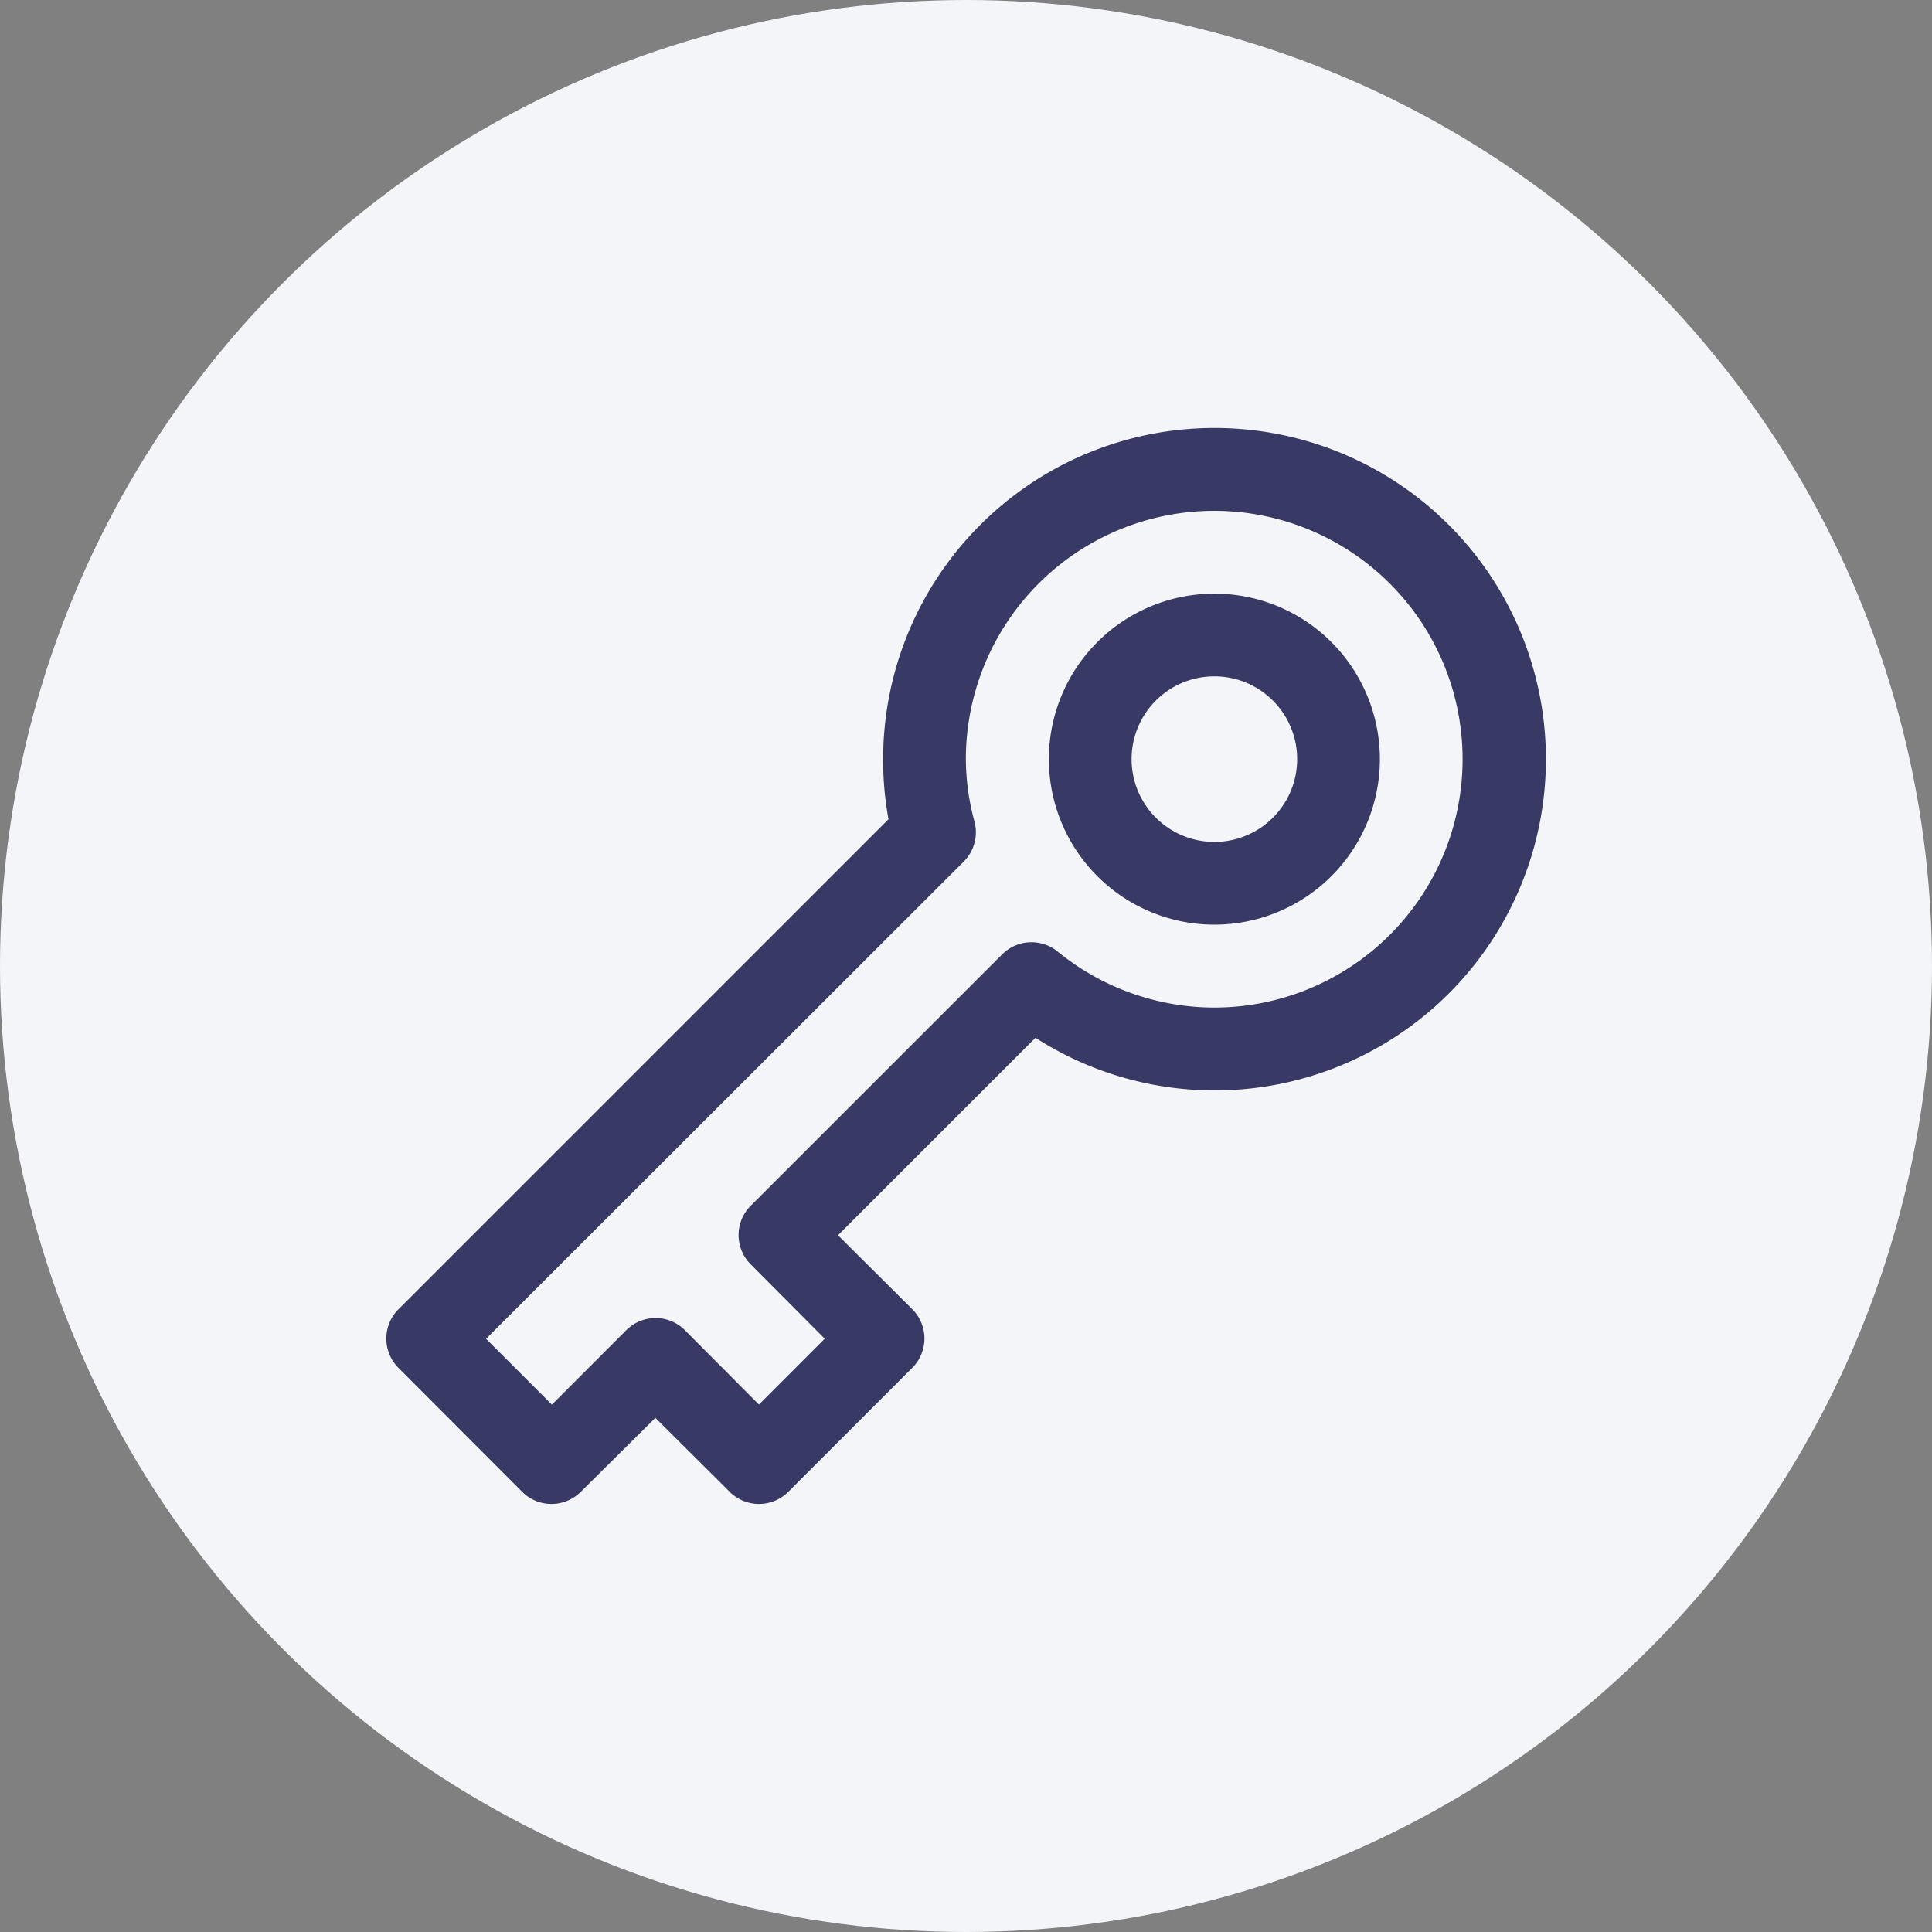 <svg xmlns="http://www.w3.org/2000/svg" width="27" height="27" viewBox="0 0 27 27">
  <rect x="0" y="0" width="27" height="27" fill="#808080" stroke="none"/>
  <g id="Cycle_Count_383a65_" data-name="Cycle_Count_383a65 " transform="translate(-1184 -534)">
    <circle id="Ellipse_40727" data-name="Ellipse 40727" cx="13.5" cy="13.5" r="13.5" transform="translate(1184 534)" fill="#f3f5f8"/>
    <g id="noun_Key_4387464" transform="translate(1187.399 537.981)">
      <g id="Layer_2" data-name="Layer 2" transform="translate(1.999 2)">
        <path id="Path_183124" data-name="Path 183124" d="M13.571,2A4.629,4.629,0,0,0,8.943,6.629a4.565,4.565,0,0,0,.075.839l-6.85,6.85a.579.579,0,0,0,0,.816L3.9,16.869a.579.579,0,0,0,.816,0L5.76,15.834,6.8,16.869a.579.579,0,0,0,.816,0l1.736-1.736a.579.579,0,0,0,0-.816L8.312,13.282l2.76-2.76A4.629,4.629,0,1,0,13.571,2Zm0,8.1a3.471,3.471,0,0,1-2.187-.781.579.579,0,0,0-.775.035L7.091,12.871a.579.579,0,0,0,0,.816l1.036,1.041-.92.92L6.171,14.607a.579.579,0,0,0-.816,0L4.314,15.649l-.92-.92,6.671-6.665a.579.579,0,0,0,.15-.579,3.373,3.373,0,0,1-.116-.856A3.471,3.471,0,1,1,13.571,10.1Z" transform="translate(-1.999 -2)" fill="#383a65"/>
        <path id="Path_183125" data-name="Path 183125" d="M20.313,6a2.313,2.313,0,1,0,2.313,2.313A2.313,2.313,0,0,0,20.313,6Zm0,3.47A1.157,1.157,0,1,1,21.47,8.313,1.157,1.157,0,0,1,20.313,9.47Z" transform="translate(-8.74 -3.685)" fill="#383a65"/>
      </g>
    </g>
  </g>
</svg>
